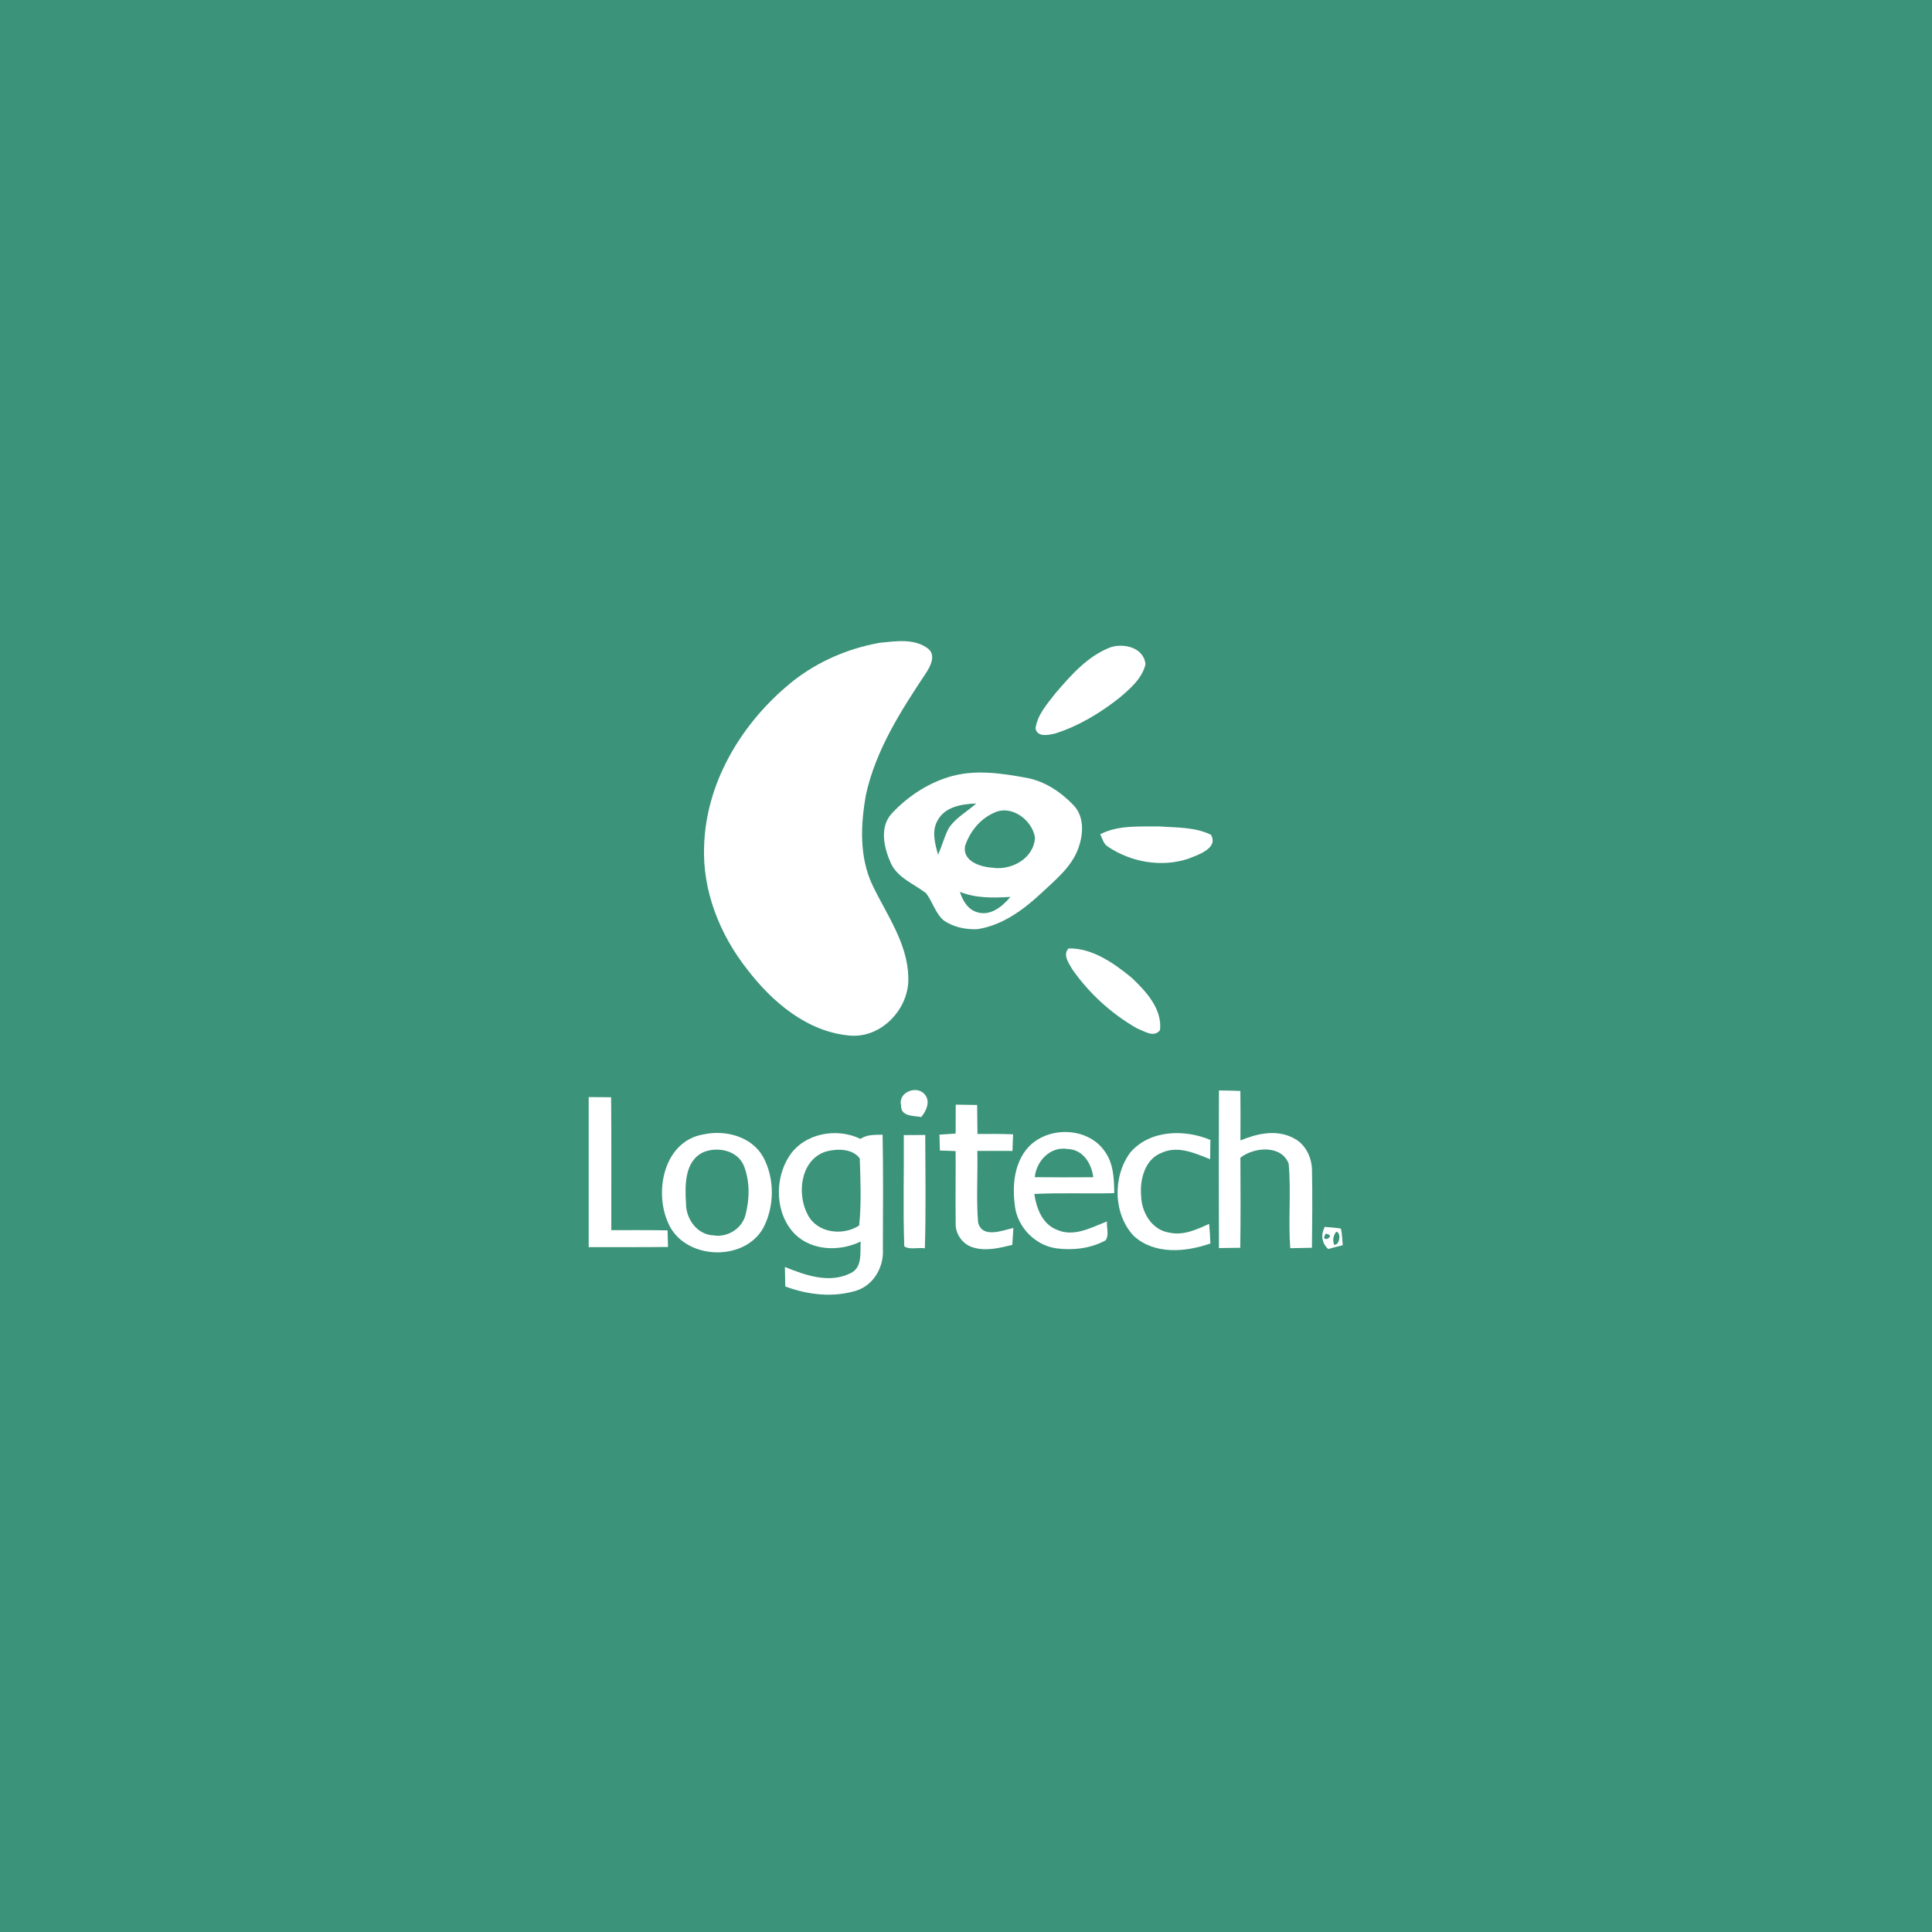 <?xml version="1.0" encoding="UTF-8" ?>
<!DOCTYPE svg PUBLIC "-//W3C//DTD SVG 1.1//EN" "http://www.w3.org/Graphics/SVG/1.1/DTD/svg11.dtd">
<svg width="512pt" height="512pt" viewBox="0 0 512 512" version="1.1" xmlns="http://www.w3.org/2000/svg">
<path fill="#3b9379" opacity="1.00" d=" M 0.00 0.00 L 512.00 0.00 L 512.00 512.00 L 0.00 512.00 L 0.00 0.00 Z" />
<path fill="#ffffff" opacity="1.00" d=" M 233.23 170.33 C 237.44 169.92 242.39 169.13 245.98 171.92 C 248.09 173.64 246.59 176.57 245.39 178.37 C 238.79 188.30 232.17 198.62 229.53 210.40 C 228.05 218.46 227.66 227.16 231.29 234.73 C 235.04 242.52 240.53 250.02 240.71 259.00 C 241.05 267.27 233.59 275.23 225.14 274.43 C 213.94 273.44 204.71 265.60 198.11 257.01 C 190.75 247.72 186.08 236.04 186.60 224.07 C 187.12 207.80 195.96 192.70 208.08 182.22 C 215.13 175.99 223.99 171.95 233.23 170.33 Z" />
<path fill="#ffffff" opacity="1.00" d=" M 294.36 171.52 C 297.94 170.38 303.13 171.64 303.57 176.03 C 302.69 179.76 299.63 182.39 296.85 184.78 C 291.67 188.90 285.88 192.42 279.55 194.41 C 277.80 194.77 274.94 195.47 274.42 193.06 C 274.90 189.38 277.56 186.52 279.73 183.69 C 283.85 178.90 288.30 173.79 294.36 171.52 Z" />
<path fill="#ffffff" opacity="1.00" d=" M 252.47 205.62 C 258.89 203.94 265.60 204.95 272.01 206.13 C 276.91 207.02 281.20 209.92 284.59 213.48 C 287.43 216.56 287.10 221.25 285.72 224.92 C 283.90 229.88 279.60 233.25 275.88 236.77 C 271.13 241.18 265.57 245.25 259.01 246.24 C 255.92 246.38 252.67 245.71 250.10 243.93 C 247.85 242.01 247.16 238.95 245.38 236.67 C 242.18 234.23 237.97 232.69 236.12 228.84 C 234.25 224.68 232.92 219.05 236.50 215.40 C 240.81 210.82 246.37 207.25 252.47 205.62 Z" />
<path fill="#3b9379" opacity="1.00" d=" M 248.46 217.45 C 250.40 213.77 254.95 213.06 258.70 212.93 C 256.31 215.11 253.29 216.67 251.47 219.41 C 250.24 221.65 249.69 224.18 248.58 226.48 C 247.79 223.56 246.84 220.28 248.46 217.45 Z" />
<path fill="#3b9379" opacity="1.00" d=" M 263.31 215.45 C 267.94 213.08 273.57 217.27 274.28 221.99 C 273.98 227.52 268.00 230.76 262.92 229.94 C 259.72 229.75 254.83 228.13 255.81 224.00 C 257.07 220.37 259.75 217.03 263.31 215.45 Z" />
<path fill="#ffffff" opacity="1.00" d=" M 291.57 221.09 C 296.33 218.63 301.85 219.08 307.04 219.01 C 311.68 219.34 316.63 219.13 320.91 221.22 C 323.01 224.81 317.40 226.58 314.84 227.60 C 307.75 229.91 299.71 228.50 293.57 224.35 C 292.41 223.64 292.15 222.21 291.57 221.09 Z" />
<path fill="#3b9379" opacity="1.00" d=" M 254.39 236.35 C 258.67 238.08 263.25 237.96 267.77 237.69 C 265.68 240.18 262.58 242.80 259.08 241.78 C 256.53 241.11 255.11 238.71 254.39 236.35 Z" />
<path fill="#ffffff" opacity="1.00" d=" M 283.20 251.34 C 289.55 251.23 295.18 255.26 299.92 259.12 C 303.70 262.72 308.02 267.34 307.42 272.98 C 305.84 275.11 303.26 273.26 301.40 272.57 C 294.58 268.71 288.62 263.26 284.14 256.84 C 283.26 255.23 281.54 253.01 283.20 251.34 Z" />
<path fill="#ffffff" opacity="1.00" d=" M 238.80 292.94 C 237.91 289.47 242.90 287.51 245.02 289.97 C 246.67 291.80 245.50 294.40 244.14 296.03 C 242.11 295.66 238.65 295.93 238.80 292.94 Z" />
<path fill="#ffffff" opacity="1.00" d=" M 323.03 288.98 C 324.92 289.00 326.81 289.04 328.71 289.11 C 328.76 293.48 328.76 297.85 328.73 302.22 C 333.06 300.43 338.20 299.25 342.59 301.51 C 345.87 303.00 347.64 306.60 347.69 310.09 C 347.83 316.94 347.76 323.81 347.68 330.67 C 345.76 330.73 343.84 330.75 341.93 330.78 C 341.37 323.33 342.19 315.83 341.51 308.40 C 339.61 303.33 332.33 303.96 328.72 306.80 C 328.75 314.76 328.81 322.72 328.68 330.68 C 326.79 330.72 324.91 330.73 323.03 330.75 C 322.98 316.83 322.98 302.90 323.03 288.98 Z" />
<path fill="#ffffff" opacity="1.00" d=" M 156.01 290.74 C 157.98 290.75 159.97 290.76 161.95 290.78 C 162.07 302.52 161.97 314.26 162.00 326.00 C 166.97 326.00 171.94 325.96 176.91 326.06 C 176.94 327.53 176.98 328.99 177.03 330.46 C 170.02 330.54 163.01 330.48 156.01 330.50 C 156.00 317.25 156.00 303.99 156.01 290.74 Z" />
<path fill="#ffffff" opacity="1.00" d=" M 253.28 292.74 C 255.17 292.76 257.06 292.78 258.95 292.83 C 258.98 295.39 259.01 297.95 259.04 300.51 C 262.18 300.49 265.33 300.48 268.48 300.60 C 268.42 302.07 268.37 303.54 268.31 305.01 C 265.20 305.00 262.10 304.99 259.00 305.00 C 259.15 311.33 258.69 317.68 259.21 323.99 C 260.32 328.29 265.64 326.07 268.56 325.42 C 268.48 326.91 268.38 328.41 268.27 329.91 C 264.82 330.75 261.10 331.69 257.61 330.50 C 254.95 329.60 253.12 326.86 253.26 324.07 C 253.18 317.73 253.29 311.39 253.25 305.05 C 251.86 304.99 250.47 304.94 249.08 304.90 C 249.04 303.49 249.00 302.09 248.96 300.69 C 250.38 300.58 251.82 300.50 253.25 300.41 C 253.24 297.85 253.26 295.30 253.28 292.74 Z" />
<path fill="#ffffff" opacity="1.00" d=" M 186.51 300.61 C 192.30 299.38 199.23 301.18 202.26 306.63 C 205.33 312.31 205.27 319.66 202.30 325.38 C 197.17 334.63 181.16 333.87 177.05 324.04 C 173.24 315.58 176.04 302.31 186.51 300.61 Z" />
<path fill="#ffffff" opacity="1.00" d=" M 209.22 306.29 C 213.21 300.29 221.76 298.76 228.05 301.82 C 229.77 300.61 231.89 300.76 233.90 300.71 C 234.09 310.81 234.00 320.92 233.97 331.02 C 234.27 335.71 231.58 340.54 226.97 342.02 C 220.82 343.93 214.06 343.16 208.10 340.92 C 208.05 339.19 208.02 337.47 208.01 335.76 C 213.46 337.98 219.83 340.24 225.49 337.37 C 228.62 335.83 227.89 331.87 228.09 329.02 C 222.59 331.68 215.38 331.54 210.78 327.18 C 205.37 321.81 205.13 312.49 209.22 306.29 Z" />
<path fill="#ffffff" opacity="1.00" d=" M 271.79 304.89 C 276.72 298.33 288.17 298.30 292.82 305.19 C 295.11 308.36 295.24 312.43 295.29 316.20 C 288.23 316.38 281.16 316.06 274.10 316.41 C 274.67 320.21 276.21 324.41 280.11 325.91 C 284.64 327.91 289.19 325.30 293.37 323.69 C 293.19 325.31 294.02 327.28 292.98 328.71 C 289.03 330.87 284.32 331.41 279.90 330.82 C 274.41 330.03 269.81 325.39 269.00 319.91 C 268.27 314.82 268.60 309.14 271.79 304.89 Z" />
<path fill="#ffffff" opacity="1.00" d=" M 299.55 305.41 C 304.72 299.41 313.87 299.20 320.76 302.09 C 320.75 303.79 320.73 305.49 320.70 307.20 C 316.71 305.65 312.32 303.57 308.05 305.42 C 303.42 307.06 302.00 312.58 302.42 317.00 C 302.53 321.32 305.28 325.96 309.83 326.65 C 313.56 327.51 317.13 325.85 320.43 324.33 C 320.61 326.06 320.71 327.80 320.76 329.54 C 314.23 331.82 305.98 332.56 300.48 327.56 C 294.97 321.75 294.84 311.73 299.55 305.41 Z" />
<path fill="#ffffff" opacity="1.00" d=" M 239.51 300.81 C 241.40 300.78 243.30 300.77 245.20 300.78 C 245.23 310.79 245.41 320.81 245.10 330.81 C 243.36 330.53 241.03 331.27 239.64 330.29 C 239.29 320.47 239.60 310.63 239.51 300.81 Z" />
<path fill="#3b9379" opacity="1.00" d=" M 186.35 305.36 C 190.11 303.79 195.37 304.82 197.10 308.87 C 198.76 312.96 198.67 317.68 197.58 321.92 C 196.65 325.61 192.76 328.02 189.03 327.38 C 184.76 327.20 181.82 323.07 181.80 319.03 C 181.52 314.28 181.32 307.78 186.35 305.36 Z" />
<path fill="#3b9379" opacity="1.00" d=" M 218.33 305.36 C 221.35 304.33 225.88 304.24 227.85 307.01 C 228.04 312.90 228.30 318.89 227.69 324.77 C 223.37 327.60 216.57 326.80 214.07 321.93 C 211.18 316.58 212.05 307.85 218.33 305.36 Z" />
<path fill="#3b9379" opacity="1.00" d=" M 274.23 311.96 C 274.66 307.63 278.38 303.71 282.97 304.50 C 287.00 304.64 289.28 308.34 289.73 311.98 C 284.56 312.01 279.40 312.02 274.23 311.96 Z" />
<path fill="#ffffff" opacity="1.00" d=" M 351.07 325.14 C 352.49 325.26 353.94 325.34 355.36 325.59 C 355.68 327.03 355.71 328.51 355.84 329.99 C 354.55 330.33 353.25 330.64 351.98 330.99 C 350.24 329.41 350.00 327.18 351.07 325.14 Z" />
<path fill="#3b9379" opacity="1.00" d=" M 351.33 326.94 C 354.61 327.47 349.48 329.82 351.33 326.94 Z" />
<path fill="#3b9379" opacity="1.00" d=" M 354.13 326.42 C 355.55 326.63 354.97 330.22 353.54 329.85 C 353.12 328.59 353.32 327.44 354.13 326.42 Z" />
</svg>
